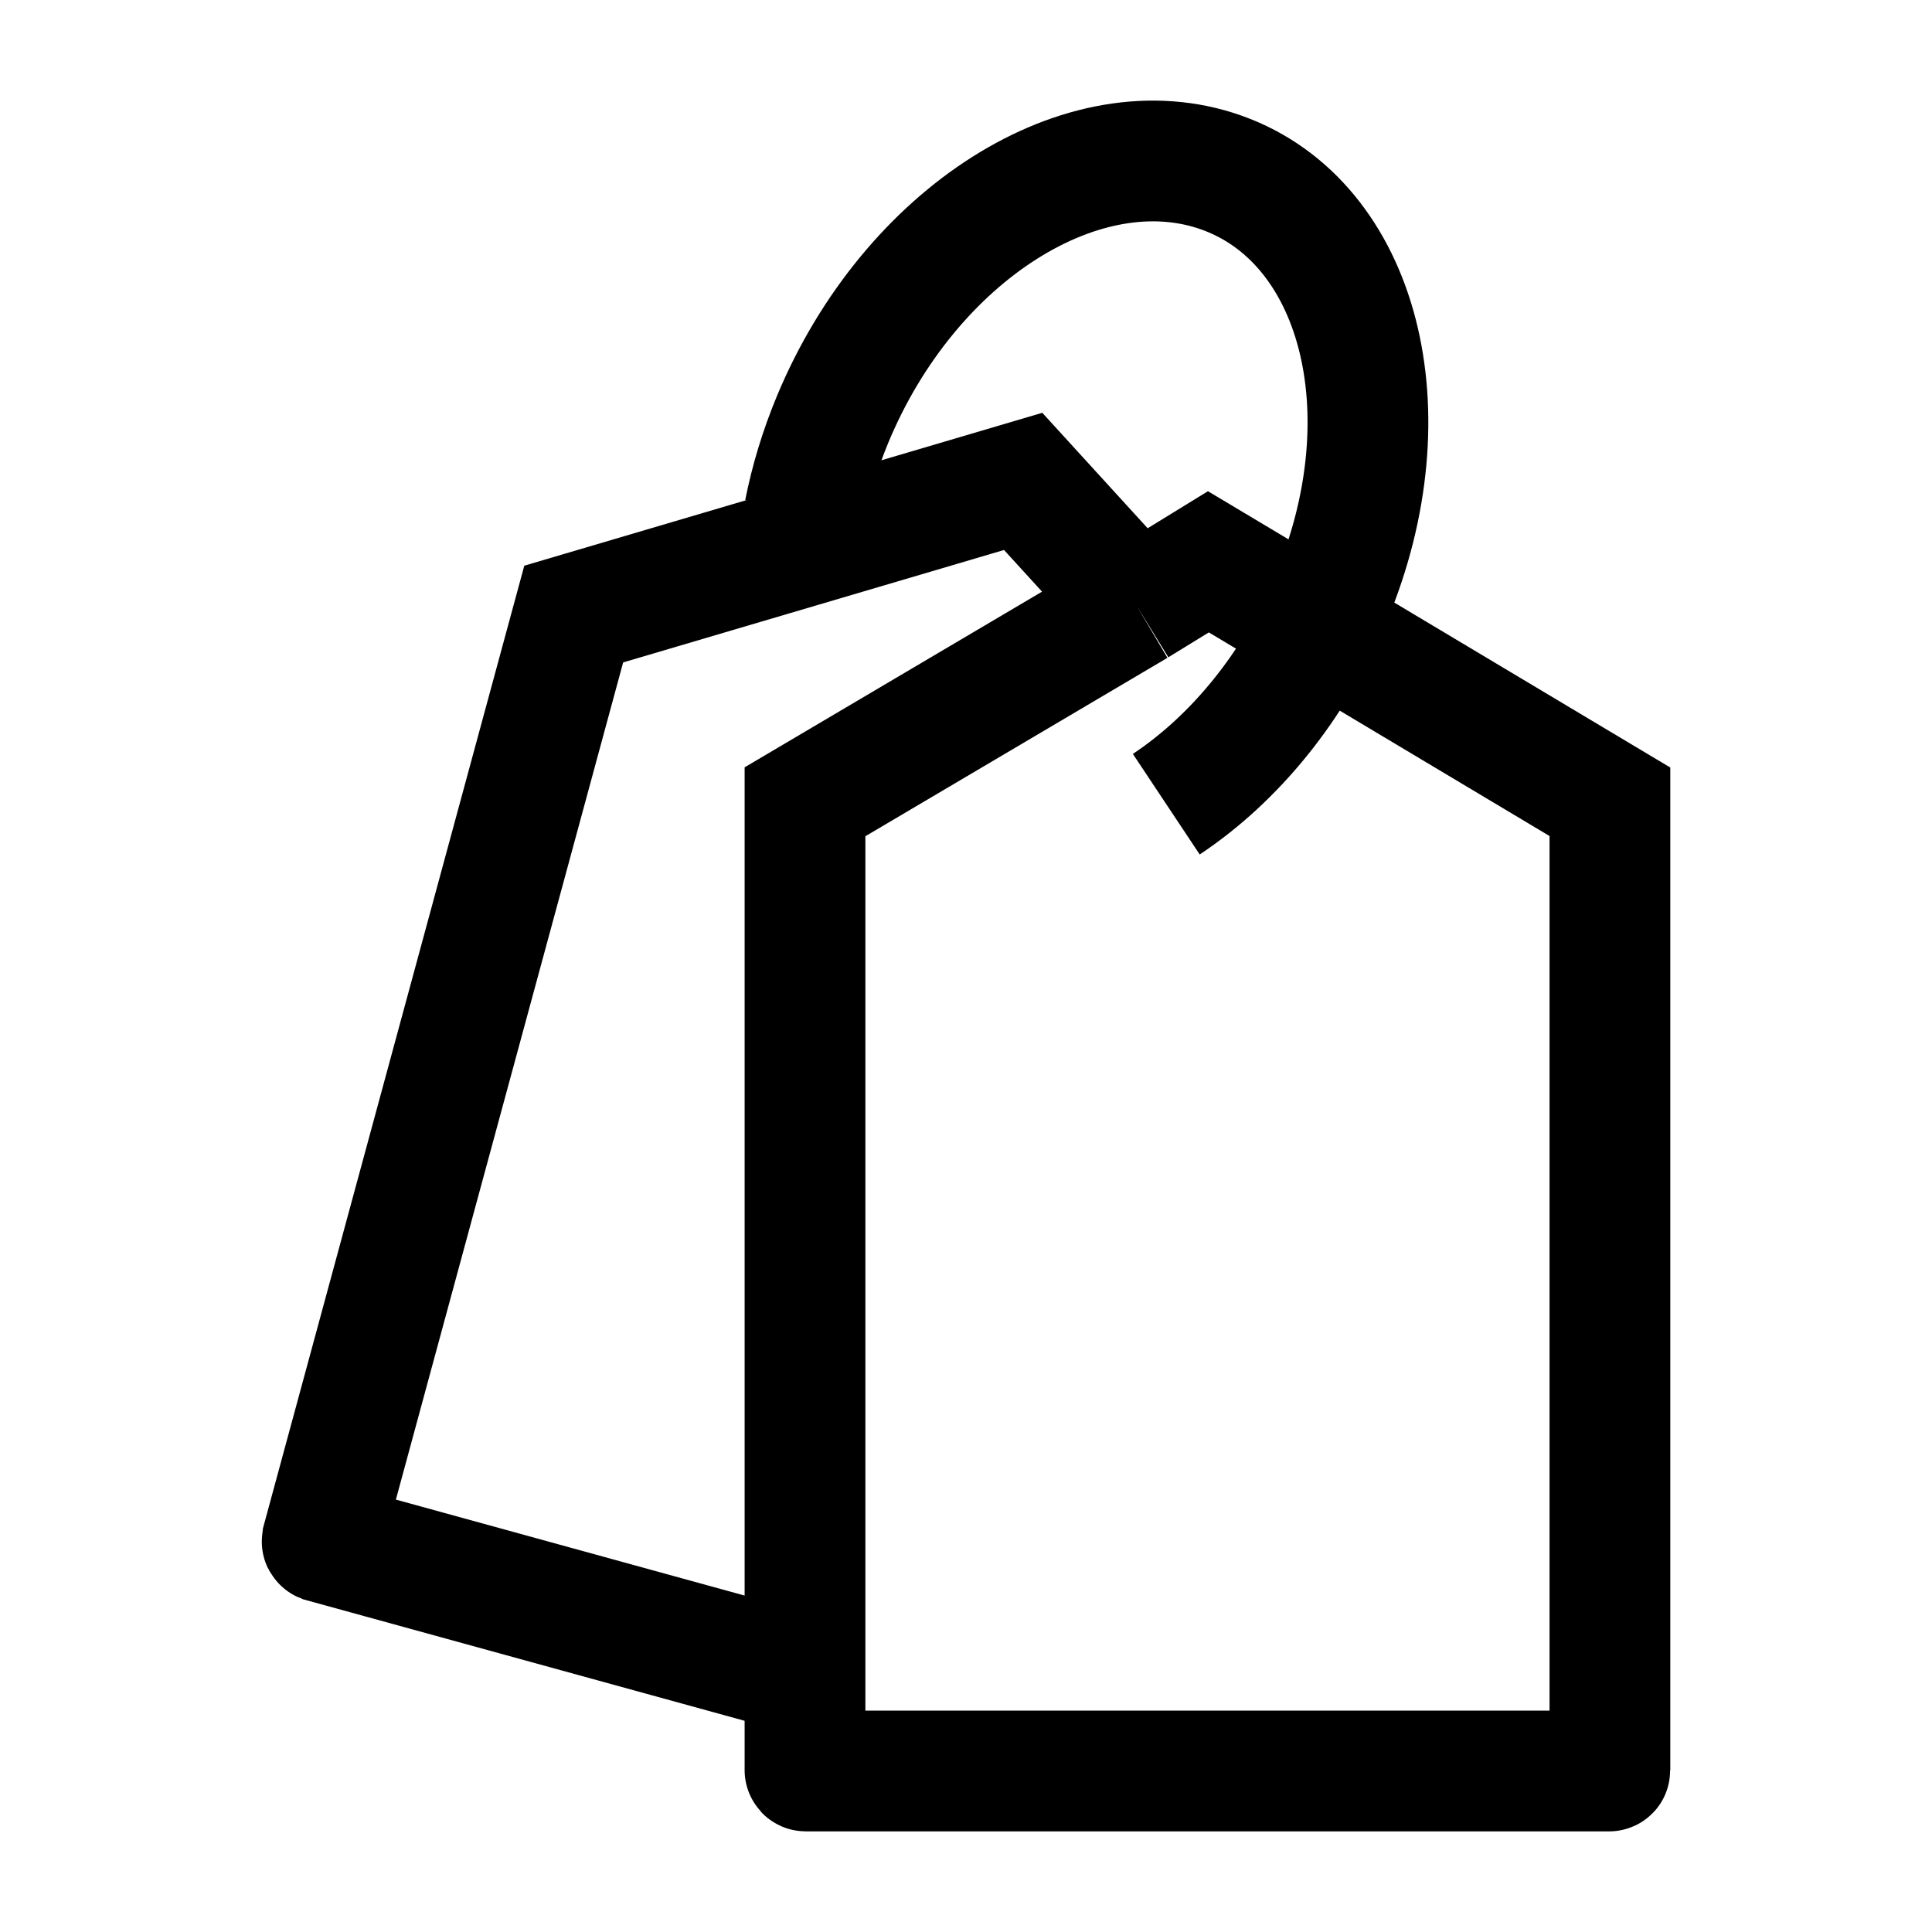 <svg width="24" height="24" viewBox="0 0 24 24" fill="none" xmlns="http://www.w3.org/2000/svg">
    <path d="M14.488 9.99C15.329 9.431 16.076 8.535 16.54 7.42C17.498 5.118 16.887 2.756 15.177 2.145C13.466 1.534 11.302 2.905 10.344 5.207C10.184 5.592 10.068 5.979 9.993 6.358" stroke="currentColor" stroke-width="1.5"/>
    <path d="M10 20.805V9.96L14.121 7.526M10 20.805V21.99C10 21.995 10.004 22 10.01 22H19.989C19.995 22 19.999 21.995 19.999 21.99V9.96L15.011 6.979L14.121 7.526M10 20.805L4.008 19.156C4.003 19.154 4 19.149 4.001 19.143L7.127 7.628L12.71 5.98L14.121 7.526" stroke="currentColor" stroke-width="1.5"/>
</svg>
